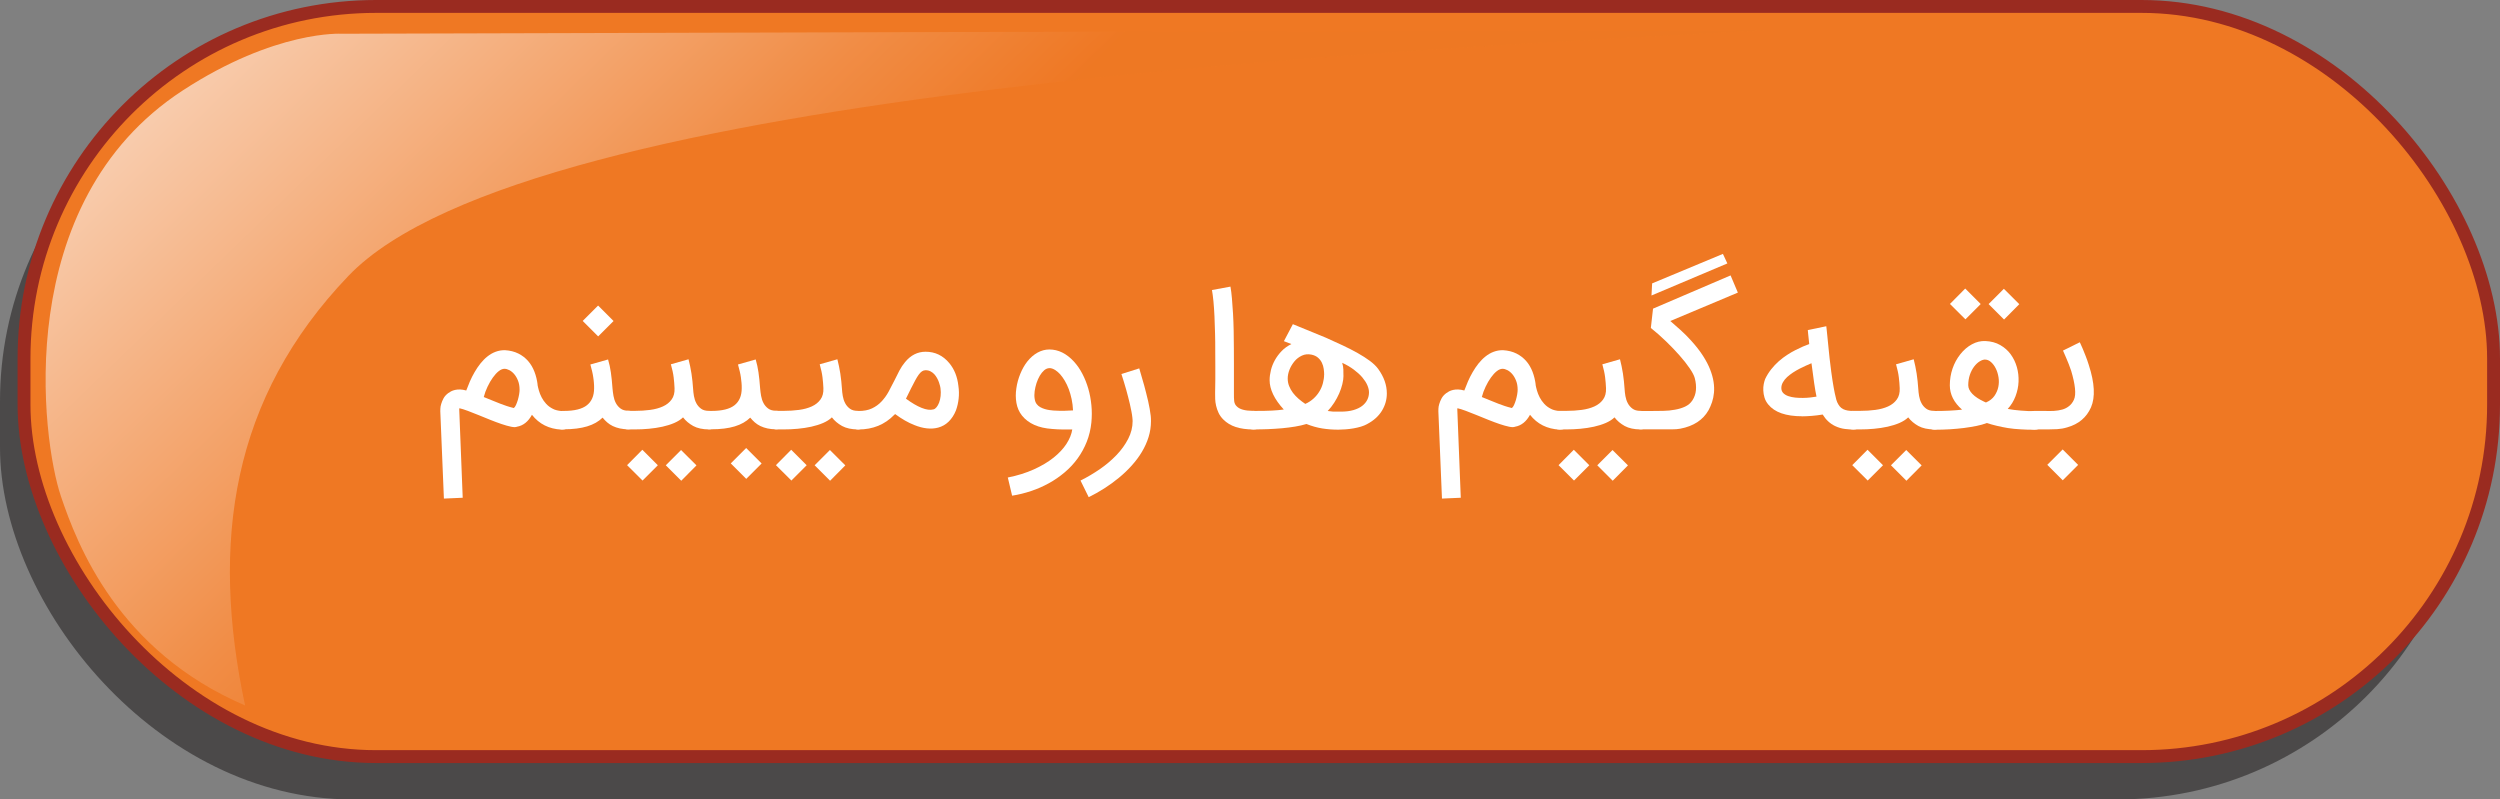 <svg viewBox="0 0 388.15 124.12" xmlns="http://www.w3.org/2000/svg" xmlns:xlink="http://www.w3.org/1999/xlink" id="Layer_1" overflow="hidden"><rect x="0" y="0" width="388.15" height="124.12" fill="#808080" stroke="none"/><defs><linearGradient x1="55.11" y1="-44.59" x2="216.96" y2="122.9" gradientUnits="userSpaceOnUse" id="linear-gradient"><stop offset="0" stop-color="#FFFFFF"/><stop offset="0.14" stop-color="#FAD8C0"/><stop offset="0.39" stop-color="#F2934F"/><stop offset="0.51" stop-color="#EF7823"/></linearGradient></defs><rect x="0" y="7.65" rx="54.66" ry="54.66" width="383.42" height="116.47" fill="#231F20" opacity="0.56"/><rect x="3.73" y="1" rx="54.66" ry="54.66" width="383.42" height="116.47" stroke="#9A2B20" stroke-width="2" stroke-miterlimit="10" fill="#EF7823"/><path d="M274.2 4.71C220.56 7.71 82.35 13.35 54.11 42.82 35.98 61.75 32.63 84.1 38.05 109.53 18.29 101.06 12.01 84.58 9.46 77.06 6.49 68.3 1.64 31.48 28.35 14.06 42.84 4.61 53.06 5.24 53.06 5.24 53.06 5.24 229.56 4.71 274.21 4.71Z" fill="url(#linear-gradient)" opacity="0.78"/><g><path d="M83.45 59.71C83.5 59.98 83.57 60.29 83.67 60.64 83.77 60.99 83.91 61.34 84.09 61.69 84.27 62.04 84.5 62.37 84.79 62.69 85.08 63.01 85.42 63.26 85.83 63.47 86.02 63.57 86.22 63.65 86.45 63.7 86.68 63.75 86.92 63.8 87.18 63.82L87.31 63.82C87.52 63.82 87.71 63.86 87.88 63.93 88.06 64 88.21 64.11 88.34 64.24 88.47 64.37 88.57 64.52 88.65 64.7 88.72 64.87 88.76 65.06 88.76 65.26 88.76 65.46 88.72 65.65 88.65 65.82 88.58 65.99 88.47 66.14 88.34 66.28 88.21 66.41 88.05 66.51 87.88 66.59 87.7 66.66 87.51 66.7 87.31 66.7L87.15 66.7C85.24 66.6 83.72 65.84 82.59 64.4 82.01 65.46 81.24 66.08 80.28 66.25 80.07 66.34 79.76 66.34 79.34 66.25 78.92 66.16 78.43 66.03 77.88 65.84 77.33 65.65 76.75 65.44 76.13 65.19 75.51 64.94 74.9 64.69 74.31 64.45 73.72 64.21 73.16 63.99 72.63 63.79 72.1 63.59 71.67 63.46 71.32 63.38 71.32 63.41 71.32 63.44 71.31 63.48 71.31 63.51 71.3 63.55 71.3 63.57L71.84 77.28 68.92 77.41 68.36 63.85C68.36 63.79 68.36 63.66 68.37 63.45 68.37 63.24 68.42 62.99 68.5 62.72 68.58 62.44 68.7 62.15 68.86 61.85 69.02 61.55 69.26 61.29 69.57 61.05 69.7 60.95 69.85 60.86 70.03 60.76 70.21 60.67 70.42 60.59 70.65 60.54 70.88 60.49 71.14 60.46 71.43 60.47 71.72 60.48 72.04 60.53 72.39 60.63 72.56 60.17 72.75 59.7 72.96 59.21 73.17 58.72 73.42 58.24 73.69 57.77 73.96 57.3 74.26 56.86 74.59 56.44 74.92 56.03 75.28 55.66 75.67 55.35 76.06 55.04 76.48 54.79 76.94 54.62 77.4 54.45 77.88 54.36 78.41 54.37 79.19 54.42 79.88 54.59 80.48 54.89 81.08 55.19 81.58 55.58 82 56.06 82.42 56.54 82.74 57.1 82.98 57.72 83.22 58.34 83.38 59.01 83.47 59.71ZM75.1 61.64C75.72 61.88 76.23 62.09 76.63 62.26 77.04 62.43 77.4 62.58 77.73 62.7 78.06 62.82 78.37 62.93 78.68 63.04 78.99 63.14 79.35 63.25 79.77 63.35 79.89 63.27 80 63.12 80.11 62.88 80.22 62.64 80.31 62.38 80.4 62.1 80.48 61.81 80.55 61.52 80.6 61.23 80.65 60.94 80.67 60.7 80.67 60.51 80.67 59.98 80.59 59.52 80.43 59.11 80.27 58.7 80.07 58.36 79.84 58.09 79.61 57.82 79.35 57.61 79.08 57.47 78.81 57.33 78.56 57.26 78.33 57.26 78.06 57.26 77.76 57.37 77.44 57.62 77.12 57.87 76.82 58.2 76.52 58.62 76.22 59.03 75.95 59.51 75.7 60.03 75.45 60.55 75.25 61.09 75.11 61.64Z" fill="#FFFFFF"/><path d="M85.87 65.24C85.87 64.84 86.01 64.5 86.28 64.22 86.55 63.94 86.9 63.8 87.31 63.8L87.56 63.8C89.2 63.8 90.39 63.5 91.13 62.91 91.87 62.32 92.24 61.44 92.24 60.28 92.24 60.01 92.24 59.73 92.21 59.45 92.19 59.17 92.16 58.88 92.11 58.58 92.07 58.28 92.01 57.97 91.93 57.64 91.86 57.31 91.77 56.96 91.66 56.59L94.41 55.81C94.51 56.15 94.59 56.48 94.66 56.8 94.73 57.12 94.79 57.45 94.84 57.8 94.89 58.15 94.94 58.53 94.98 58.94 95.02 59.35 95.06 59.81 95.1 60.33 95.13 60.69 95.18 61.07 95.25 61.47 95.32 61.87 95.44 62.24 95.62 62.58 95.8 62.92 96.04 63.2 96.35 63.43 96.66 63.66 97.06 63.77 97.56 63.77 97.76 63.77 97.94 63.81 98.12 63.88 98.3 63.95 98.45 64.06 98.58 64.19 98.71 64.32 98.82 64.48 98.89 64.65 98.96 64.82 99.01 65.01 99.01 65.21 99.01 65.42 98.97 65.6 98.89 65.77 98.81 65.94 98.71 66.09 98.58 66.23 98.45 66.36 98.3 66.46 98.13 66.54 97.96 66.61 97.78 66.65 97.58 66.65 97.09 66.65 96.64 66.61 96.24 66.52 95.84 66.43 95.47 66.31 95.14 66.15 94.81 65.99 94.52 65.8 94.26 65.57 94 65.34 93.77 65.1 93.56 64.84 92.94 65.45 92.15 65.9 91.16 66.2 90.17 66.5 88.97 66.65 87.55 66.65L87.3 66.65C86.89 66.65 86.55 66.51 86.27 66.24 85.99 65.97 85.86 65.62 85.86 65.21ZM95.26 49.84 92.87 52.23 90.47 49.83 92.86 47.44 95.26 49.84Z" fill="#FFFFFF"/><path d="M96.04 65.24C96.04 64.83 96.18 64.49 96.45 64.21 96.72 63.93 97.07 63.79 97.48 63.79L98.59 63.79C99.41 63.79 100.2 63.74 100.95 63.64 101.7 63.54 102.36 63.36 102.93 63.1 103.5 62.84 103.95 62.48 104.28 62.02 104.61 61.57 104.76 60.98 104.73 60.27 104.71 59.72 104.66 59.16 104.59 58.57 104.52 57.98 104.37 57.32 104.16 56.56L106.9 55.78C106.99 56.12 107.07 56.48 107.15 56.86 107.23 57.24 107.3 57.62 107.36 58.01 107.42 58.4 107.47 58.79 107.51 59.19 107.55 59.58 107.59 59.97 107.61 60.35 107.63 60.71 107.67 61.09 107.74 61.49 107.81 61.89 107.93 62.26 108.11 62.6 108.29 62.94 108.53 63.22 108.84 63.45 109.15 63.68 109.55 63.79 110.05 63.79 110.46 63.79 110.81 63.93 111.09 64.2 111.37 64.47 111.51 64.82 111.51 65.23 111.51 65.44 111.47 65.62 111.39 65.79 111.31 65.96 111.21 66.11 111.08 66.25 110.95 66.38 110.8 66.48 110.63 66.56 110.46 66.63 110.28 66.67 110.08 66.67 109.09 66.67 108.28 66.49 107.63 66.14 106.99 65.78 106.46 65.34 106.05 64.8 105.7 65.14 105.24 65.43 104.69 65.67 104.13 65.91 103.52 66.1 102.85 66.25 102.18 66.4 101.48 66.5 100.75 66.57 100.02 66.64 99.3 66.67 98.6 66.67L97.49 66.67C97.08 66.67 96.74 66.53 96.46 66.26 96.18 65.99 96.05 65.64 96.05 65.23ZM102.13 72.24 99.76 74.61 97.36 72.22 99.73 69.83 102.13 72.23ZM108.14 72.25 105.77 74.64 103.37 72.24 105.74 69.87 108.14 72.26Z" fill="#FFFFFF"/><path d="M108.79 65.24C108.79 64.84 108.93 64.5 109.2 64.22 109.47 63.94 109.82 63.8 110.23 63.8L110.48 63.8C112.12 63.8 113.31 63.5 114.05 62.91 114.79 62.32 115.16 61.44 115.16 60.28 115.16 60.01 115.16 59.73 115.13 59.45 115.11 59.17 115.08 58.88 115.03 58.58 114.99 58.28 114.93 57.97 114.85 57.64 114.78 57.31 114.69 56.96 114.58 56.59L117.33 55.81C117.43 56.15 117.51 56.48 117.58 56.8 117.65 57.12 117.71 57.45 117.76 57.8 117.81 58.15 117.86 58.53 117.9 58.94 117.94 59.35 117.98 59.81 118.02 60.33 118.05 60.69 118.1 61.07 118.17 61.47 118.24 61.87 118.36 62.24 118.54 62.58 118.72 62.92 118.96 63.2 119.27 63.43 119.58 63.66 119.98 63.77 120.48 63.77 120.68 63.77 120.86 63.81 121.04 63.88 121.22 63.95 121.37 64.06 121.5 64.19 121.63 64.32 121.74 64.48 121.81 64.65 121.88 64.82 121.93 65.01 121.93 65.21 121.93 65.42 121.89 65.6 121.81 65.77 121.73 65.94 121.63 66.09 121.5 66.23 121.37 66.36 121.22 66.46 121.05 66.54 120.88 66.61 120.7 66.65 120.5 66.65 120.01 66.65 119.56 66.61 119.16 66.52 118.76 66.43 118.39 66.31 118.06 66.15 117.73 65.99 117.44 65.8 117.18 65.57 116.92 65.34 116.69 65.1 116.48 64.84 115.86 65.45 115.07 65.9 114.08 66.2 113.09 66.5 111.89 66.65 110.47 66.65L110.22 66.65C109.81 66.65 109.47 66.51 109.19 66.24 108.91 65.97 108.78 65.62 108.78 65.21ZM118.25 71.96 115.86 74.35 113.46 71.95 115.85 69.56 118.25 71.96Z" fill="#FFFFFF"/><path d="M119.15 65.24C119.15 64.83 119.29 64.49 119.56 64.21 119.83 63.93 120.18 63.79 120.59 63.79L121.7 63.79C122.52 63.79 123.31 63.74 124.06 63.64 124.81 63.54 125.47 63.36 126.04 63.1 126.61 62.84 127.06 62.48 127.39 62.02 127.72 61.57 127.87 60.98 127.84 60.27 127.82 59.72 127.77 59.16 127.7 58.57 127.63 57.98 127.48 57.32 127.27 56.56L130.01 55.78C130.1 56.12 130.18 56.48 130.26 56.86 130.34 57.24 130.41 57.62 130.47 58.01 130.53 58.4 130.58 58.79 130.62 59.19 130.66 59.58 130.7 59.97 130.72 60.35 130.74 60.71 130.78 61.09 130.85 61.49 130.92 61.89 131.04 62.26 131.22 62.6 131.4 62.94 131.64 63.22 131.95 63.45 132.26 63.68 132.66 63.79 133.16 63.79 133.57 63.79 133.92 63.93 134.2 64.2 134.48 64.47 134.62 64.82 134.62 65.23 134.62 65.44 134.58 65.62 134.5 65.79 134.42 65.96 134.32 66.11 134.19 66.25 134.06 66.38 133.91 66.48 133.74 66.56 133.57 66.63 133.39 66.67 133.19 66.67 132.2 66.67 131.39 66.49 130.74 66.14 130.1 65.78 129.57 65.34 129.16 64.8 128.81 65.14 128.35 65.43 127.8 65.67 127.24 65.91 126.63 66.1 125.96 66.25 125.29 66.4 124.59 66.5 123.86 66.57 123.13 66.64 122.41 66.67 121.71 66.67L120.6 66.67C120.19 66.67 119.85 66.53 119.57 66.26 119.29 65.99 119.16 65.64 119.16 65.23ZM125.24 72.24 122.87 74.61 120.47 72.22 122.84 69.83 125.24 72.23ZM131.25 72.25 128.88 74.64 126.48 72.24 128.85 69.87 131.25 72.26Z" fill="#FFFFFF"/><path d="M131.87 65.24C131.87 64.84 132.01 64.5 132.28 64.24 132.55 63.97 132.89 63.83 133.29 63.81L133.3 63.81C134.12 63.81 134.81 63.68 135.38 63.41 135.95 63.14 136.44 62.79 136.86 62.34 137.28 61.89 137.65 61.39 137.96 60.82 138.27 60.25 138.58 59.66 138.88 59.05 139.13 58.52 139.39 58.02 139.64 57.54 139.89 57.06 140.19 56.62 140.52 56.22 141.4 55.15 142.46 54.61 143.71 54.61 145.18 54.61 146.41 55.2 147.39 56.38 148.17 57.32 148.64 58.49 148.8 59.91 148.9 60.58 148.91 61.24 148.84 61.89 148.77 62.54 148.63 63.14 148.42 63.72 148.14 64.42 147.76 65 147.29 65.46 146.82 65.92 146.28 66.22 145.66 66.39 144.57 66.68 143.33 66.55 141.95 65.99 141 65.62 140.01 65.05 138.98 64.29 138.91 64.36 138.86 64.4 138.83 64.42 137.37 65.92 135.53 66.68 133.29 66.68L133.28 66.68C132.88 66.68 132.54 66.54 132.27 66.26 132 65.98 131.86 65.64 131.86 65.24ZM140.67 61.91C141.56 62.56 142.37 63.04 143.1 63.33 143.83 63.62 144.44 63.7 144.93 63.56 145.1 63.52 145.26 63.41 145.41 63.22 145.56 63.03 145.7 62.8 145.81 62.5 145.92 62.2 146 61.87 146.04 61.49 146.08 61.11 146.08 60.7 146.02 60.26 146.02 60.19 145.99 60.07 145.95 59.91 145.91 59.75 145.85 59.56 145.78 59.35 145.71 59.14 145.61 58.93 145.49 58.71 145.37 58.49 145.23 58.29 145.07 58.11 144.9 57.93 144.71 57.78 144.48 57.66 144.25 57.54 144 57.48 143.7 57.48 143.5 57.48 143.32 57.54 143.15 57.65 142.98 57.76 142.81 57.94 142.64 58.17 142.47 58.4 142.29 58.7 142.1 59.05 141.91 59.4 141.69 59.82 141.45 60.3L140.66 61.9Z" fill="#FFFFFF"/><path d="M156.47 74.14C157.97 73.84 159.32 73.42 160.51 72.88 161.7 72.34 162.72 71.74 163.57 71.06 164.42 70.38 165.09 69.67 165.58 68.91 166.07 68.15 166.37 67.41 166.48 66.68 166.07 66.68 165.58 66.69 165.02 66.68 164.46 66.68 163.91 66.65 163.37 66.6 161.25 66.46 159.68 65.77 158.67 64.52 158.22 63.95 157.94 63.3 157.81 62.56 157.68 61.82 157.68 61.06 157.8 60.28 157.91 59.5 158.12 58.75 158.42 58.02 158.72 57.29 159.08 56.66 159.49 56.14 159.98 55.52 160.52 55.06 161.1 54.74 161.69 54.42 162.29 54.26 162.92 54.26 164.31 54.26 165.58 54.88 166.74 56.14 167.24 56.69 167.68 57.32 168.05 58.04 168.43 58.76 168.73 59.53 168.97 60.35 169.21 61.17 169.36 62.02 169.45 62.91 169.54 63.8 169.53 64.69 169.45 65.58 169.34 66.65 169.1 67.66 168.73 68.59 168.36 69.52 167.89 70.38 167.31 71.18 166.73 71.98 166.07 72.69 165.31 73.33 164.55 73.97 163.74 74.54 162.86 75.02 161.99 75.5 161.07 75.91 160.1 76.23 159.13 76.56 158.15 76.8 157.14 76.96L156.47 74.13ZM162.93 57.16C162.65 57.16 162.38 57.27 162.12 57.49 161.87 57.71 161.64 57.99 161.44 58.33 161.24 58.67 161.07 59.06 160.93 59.48 160.79 59.91 160.7 60.33 160.64 60.74 160.59 61.16 160.58 61.54 160.64 61.9 160.69 62.26 160.8 62.54 160.96 62.74 161.11 62.94 161.29 63.09 161.52 63.22 161.74 63.34 161.98 63.44 162.22 63.51 162.46 63.58 162.71 63.64 162.95 63.67 163.19 63.71 163.4 63.73 163.57 63.74 164.19 63.78 164.75 63.79 165.26 63.78 165.77 63.77 166.22 63.75 166.6 63.72 166.57 63.1 166.5 62.52 166.38 61.96 166.26 61.4 166.11 60.88 165.93 60.4 165.75 59.92 165.54 59.49 165.31 59.1 165.08 58.72 164.84 58.38 164.59 58.1 164.49 58 164.38 57.9 164.26 57.78 164.14 57.67 164.01 57.57 163.86 57.47 163.72 57.38 163.57 57.3 163.41 57.24 163.25 57.18 163.09 57.15 162.92 57.15Z" fill="#FFFFFF"/><path d="M176.87 57.16C177.14 58.07 177.4 58.97 177.65 59.86 177.75 60.24 177.85 60.64 177.96 61.05 178.07 61.46 178.17 61.87 178.26 62.28 178.35 62.69 178.43 63.09 178.5 63.47 178.57 63.86 178.62 64.22 178.66 64.55 178.66 64.66 178.68 64.78 178.69 64.92 178.7 65.06 178.7 65.21 178.7 65.37 178.7 66.22 178.58 67.04 178.33 67.85 178.08 68.66 177.73 69.42 177.29 70.16 176.85 70.9 176.32 71.6 175.71 72.28 175.1 72.96 174.44 73.59 173.72 74.18 173 74.77 172.25 75.32 171.45 75.83 170.65 76.34 169.85 76.79 169.03 77.19L167.76 74.61C168.79 74.1 169.78 73.51 170.75 72.85 171.72 72.18 172.58 71.45 173.34 70.66 174.1 69.87 174.7 69.03 175.16 68.14 175.62 67.25 175.85 66.33 175.85 65.39 175.85 65.34 175.85 65.26 175.84 65.15 175.84 65.04 175.82 64.93 175.81 64.82L175.81 64.82C175.78 64.53 175.73 64.2 175.66 63.85 175.59 63.49 175.51 63.13 175.43 62.75 175.34 62.37 175.25 62 175.15 61.62 175.05 61.24 174.95 60.88 174.86 60.53 174.63 59.71 174.38 58.89 174.11 58.07L176.89 57.19Z" fill="#FFFFFF"/><path d="M194.63 66.68C193.56 66.68 192.64 66.55 191.87 66.3 191.1 66.05 190.46 65.66 189.93 65.13 189.61 64.81 189.36 64.46 189.19 64.09 189.02 63.72 188.89 63.35 188.81 62.99 188.73 62.63 188.68 62.28 188.67 61.96 188.67 61.63 188.66 61.35 188.66 61.12L188.66 60.84C188.66 60.84 188.66 60.65 188.67 60.3 188.67 59.95 188.69 59.49 188.69 58.89 188.69 58.3 188.69 57.62 188.69 56.85 188.69 56.08 188.69 55.26 188.68 54.4 188.68 53.56 188.68 52.69 188.65 51.78 188.62 50.87 188.6 49.99 188.56 49.14 188.52 48.29 188.47 47.51 188.4 46.79 188.33 46.07 188.25 45.48 188.17 45.03L191.04 44.5C191.13 45 191.21 45.61 191.27 46.33 191.33 47.05 191.39 47.84 191.44 48.69 191.49 49.54 191.52 50.43 191.54 51.35 191.56 52.27 191.57 53.17 191.57 54.05 191.57 54.91 191.58 55.73 191.58 56.53L191.58 58.64C191.58 59.26 191.58 59.76 191.58 60.16 191.58 60.56 191.58 60.8 191.58 60.88L191.58 61.14C191.58 61.57 191.58 61.95 191.62 62.28 191.66 62.61 191.79 62.88 192.02 63.09 192.46 63.55 193.29 63.78 194.51 63.79L194.64 63.79C194.84 63.79 195.02 63.83 195.2 63.91 195.38 63.99 195.53 64.09 195.66 64.22 195.79 64.35 195.9 64.51 195.97 64.68 196.04 64.85 196.09 65.04 196.09 65.24 196.09 65.65 195.95 65.99 195.67 66.27 195.39 66.55 195.05 66.68 194.64 66.68Z" fill="#FFFFFF"/><path d="M193.07 65.23C193.07 65.03 193.11 64.85 193.19 64.68 193.27 64.51 193.38 64.36 193.51 64.22 193.65 64.09 193.81 63.99 193.99 63.91 194.17 63.84 194.36 63.8 194.57 63.8L194.7 63.8C195.29 63.8 195.8 63.8 196.25 63.79 196.7 63.78 197.1 63.77 197.46 63.75 197.82 63.73 198.15 63.71 198.45 63.68 198.75 63.65 199.04 63.62 199.32 63.58 198.59 62.79 198.04 62.01 197.67 61.24 197.3 60.47 197.12 59.73 197.12 59.02 197.12 58.53 197.19 58.02 197.32 57.48 197.45 56.94 197.66 56.42 197.94 55.91 198.22 55.41 198.57 54.94 198.99 54.5 199.41 54.07 199.91 53.71 200.5 53.42L199.34 52.97 200.73 50.33 205.83 52.42C206.74 52.82 207.61 53.22 208.46 53.62 209.31 54.02 210.09 54.42 210.8 54.82 211.51 55.22 212.15 55.63 212.7 56.04 213.25 56.45 213.67 56.86 213.97 57.27 214.87 58.51 215.32 59.78 215.32 61.08 215.32 62.04 215.07 62.93 214.56 63.77 214.05 64.6 213.29 65.3 212.26 65.84L212.27 65.84C212 65.99 211.67 66.13 211.3 66.24 210.93 66.35 210.54 66.44 210.14 66.51 209.74 66.58 209.33 66.63 208.92 66.66 208.51 66.69 208.13 66.71 207.79 66.71 206.93 66.71 206.1 66.65 205.29 66.52 204.48 66.39 203.67 66.16 202.84 65.83 202.32 65.99 201.74 66.12 201.09 66.23 200.44 66.34 199.76 66.42 199.05 66.49 198.34 66.55 197.61 66.6 196.87 66.63 196.13 66.66 195.41 66.67 194.72 66.67L194.59 66.67C194.38 66.67 194.19 66.63 194.01 66.56 193.83 66.49 193.67 66.38 193.53 66.25 193.39 66.12 193.29 65.96 193.21 65.79 193.13 65.62 193.09 65.42 193.09 65.22ZM205.59 58.2C205.59 57.91 205.57 57.6 205.52 57.27 205.48 56.94 205.38 56.63 205.24 56.33 205.1 56.03 204.9 55.77 204.64 55.54 204.38 55.31 204.04 55.15 203.62 55.06 203.08 54.95 202.59 55 202.14 55.21 201.69 55.42 201.3 55.71 200.98 56.1 200.66 56.49 200.4 56.91 200.21 57.39 200.02 57.87 199.93 58.33 199.93 58.77 199.93 59.18 200 59.57 200.15 59.94 200.3 60.31 200.49 60.66 200.74 60.99 200.99 61.32 201.28 61.62 201.61 61.91 201.94 62.2 202.29 62.46 202.66 62.71 203.16 62.49 203.59 62.2 203.96 61.86 204.33 61.52 204.63 61.15 204.87 60.74 205.11 60.34 205.29 59.91 205.4 59.47 205.51 59.03 205.58 58.61 205.58 58.2ZM208.59 58.32C208.59 58.73 208.53 59.17 208.41 59.65 208.29 60.13 208.13 60.61 207.92 61.09 207.71 61.57 207.45 62.05 207.15 62.52 206.85 62.99 206.51 63.42 206.14 63.81 206.45 63.86 206.71 63.89 206.92 63.9 207.13 63.91 207.32 63.91 207.49 63.91L208.19 63.91C208.93 63.91 209.58 63.83 210.13 63.67 210.68 63.51 211.14 63.29 211.49 63.02 211.84 62.75 212.11 62.43 212.29 62.06 212.47 61.69 212.55 61.31 212.55 60.91 212.55 60.57 212.46 60.2 212.29 59.8 212.12 59.4 211.85 59 211.51 58.59 211.16 58.18 210.73 57.79 210.21 57.4 209.69 57.01 209.09 56.65 208.39 56.33 208.5 56.7 208.56 57.05 208.57 57.38 208.58 57.71 208.58 58.02 208.58 58.32Z" fill="#FFFFFF"/><path d="M238.41 59.71C238.46 59.98 238.53 60.29 238.63 60.64 238.73 60.99 238.87 61.34 239.05 61.69 239.23 62.04 239.46 62.37 239.75 62.69 240.04 63.01 240.38 63.26 240.79 63.47 240.98 63.57 241.18 63.65 241.41 63.7 241.64 63.75 241.88 63.8 242.14 63.82L242.27 63.82C242.48 63.82 242.67 63.86 242.84 63.93 243.02 64 243.17 64.11 243.3 64.24 243.43 64.37 243.53 64.52 243.61 64.7 243.68 64.87 243.72 65.06 243.72 65.26 243.72 65.46 243.68 65.65 243.61 65.82 243.54 65.99 243.43 66.14 243.3 66.28 243.17 66.41 243.01 66.51 242.84 66.59 242.66 66.66 242.47 66.7 242.27 66.7L242.11 66.7C240.2 66.6 238.68 65.84 237.55 64.4 236.97 65.46 236.2 66.08 235.24 66.25 235.03 66.34 234.72 66.34 234.3 66.25 233.88 66.16 233.39 66.03 232.84 65.84 232.29 65.65 231.71 65.44 231.09 65.19 230.47 64.94 229.86 64.69 229.27 64.45 228.68 64.21 228.12 63.99 227.59 63.79 227.06 63.59 226.63 63.46 226.28 63.38 226.28 63.41 226.28 63.44 226.27 63.48 226.27 63.51 226.26 63.55 226.26 63.57L226.8 77.28 223.88 77.41 223.32 63.85C223.32 63.79 223.32 63.66 223.33 63.45 223.33 63.24 223.38 62.99 223.46 62.72 223.54 62.44 223.66 62.15 223.82 61.85 223.98 61.55 224.22 61.29 224.53 61.05 224.66 60.95 224.81 60.86 224.99 60.76 225.17 60.67 225.38 60.59 225.61 60.54 225.84 60.49 226.1 60.46 226.39 60.47 226.68 60.48 227 60.53 227.35 60.63 227.52 60.17 227.71 59.7 227.92 59.21 228.13 58.72 228.38 58.24 228.65 57.77 228.92 57.3 229.22 56.86 229.55 56.44 229.88 56.03 230.24 55.66 230.63 55.35 231.02 55.04 231.44 54.79 231.9 54.62 232.36 54.45 232.84 54.36 233.37 54.37 234.15 54.42 234.84 54.59 235.44 54.89 236.04 55.19 236.54 55.58 236.96 56.06 237.38 56.54 237.7 57.1 237.94 57.72 238.18 58.34 238.34 59.01 238.43 59.71ZM230.06 61.64C230.68 61.88 231.19 62.09 231.59 62.26 232 62.43 232.36 62.58 232.69 62.7 233.02 62.82 233.33 62.93 233.64 63.04 233.95 63.14 234.31 63.25 234.73 63.35 234.85 63.27 234.96 63.12 235.07 62.88 235.18 62.64 235.27 62.38 235.36 62.1 235.44 61.81 235.51 61.52 235.56 61.23 235.61 60.94 235.63 60.7 235.63 60.51 235.63 59.98 235.55 59.52 235.39 59.11 235.23 58.7 235.03 58.36 234.8 58.09 234.57 57.82 234.31 57.61 234.04 57.47 233.77 57.33 233.52 57.26 233.29 57.26 233.02 57.26 232.72 57.37 232.4 57.62 232.08 57.87 231.78 58.2 231.48 58.62 231.18 59.03 230.91 59.51 230.66 60.03 230.41 60.55 230.21 61.09 230.07 61.64Z" fill="#FFFFFF"/><path d="M240.66 65.24C240.66 64.83 240.8 64.49 241.07 64.21 241.34 63.93 241.69 63.79 242.1 63.79L243.21 63.79C244.03 63.79 244.82 63.74 245.57 63.64 246.32 63.54 246.98 63.36 247.55 63.1 248.12 62.84 248.57 62.48 248.9 62.02 249.23 61.57 249.38 60.98 249.35 60.27 249.33 59.72 249.28 59.16 249.21 58.57 249.14 57.98 248.99 57.32 248.78 56.56L251.52 55.78C251.61 56.12 251.69 56.48 251.77 56.86 251.85 57.24 251.92 57.62 251.98 58.01 252.04 58.4 252.09 58.79 252.13 59.19 252.17 59.58 252.21 59.97 252.23 60.35 252.25 60.71 252.29 61.09 252.36 61.49 252.43 61.89 252.55 62.26 252.73 62.6 252.91 62.94 253.15 63.22 253.46 63.45 253.77 63.68 254.17 63.79 254.67 63.79 255.08 63.79 255.43 63.93 255.71 64.2 255.99 64.47 256.13 64.82 256.13 65.23 256.13 65.44 256.09 65.62 256.01 65.79 255.93 65.96 255.83 66.11 255.7 66.25 255.57 66.38 255.42 66.48 255.25 66.56 255.08 66.63 254.9 66.67 254.7 66.67 253.71 66.67 252.9 66.49 252.25 66.14 251.61 65.78 251.08 65.34 250.67 64.8 250.32 65.14 249.86 65.43 249.31 65.67 248.75 65.91 248.14 66.1 247.47 66.25 246.8 66.4 246.1 66.5 245.37 66.57 244.64 66.64 243.92 66.67 243.22 66.67L242.11 66.67C241.7 66.67 241.36 66.53 241.08 66.26 240.8 65.99 240.67 65.64 240.67 65.23ZM246.75 72.24 244.38 74.61 241.98 72.22 244.35 69.83 246.75 72.23ZM252.76 72.25 250.39 74.64 247.99 72.24 250.36 69.87 252.76 72.26Z" fill="#FFFFFF"/><path d="M253.28 65.26C253.28 64.85 253.43 64.51 253.72 64.23 254.01 63.95 254.39 63.81 254.86 63.81L256.4 63.81C256.99 63.81 257.6 63.81 258.23 63.79 258.86 63.78 259.47 63.72 260.05 63.61 260.63 63.51 261.16 63.35 261.63 63.13 262.1 62.91 262.48 62.59 262.75 62.18 263.07 61.69 263.26 61.16 263.31 60.58 263.36 60 263.31 59.38 263.13 58.7 263.02 58.3 262.76 57.79 262.33 57.17 261.91 56.55 261.38 55.88 260.76 55.18 260.14 54.47 259.44 53.75 258.67 53 257.9 52.25 257.11 51.56 256.31 50.92L256.65 47.92 268.69 42.76 269.82 45.43 259.33 49.84C259.81 50.25 260.33 50.71 260.9 51.22 261.47 51.73 262.03 52.29 262.58 52.9 263.32 53.72 263.93 54.5 264.41 55.25 264.89 56 265.26 56.71 265.52 57.38 265.78 58.05 265.96 58.69 266.05 59.29 266.14 59.89 266.16 60.46 266.11 60.98 266.06 61.5 265.96 62 265.81 62.44 265.66 62.88 265.48 63.3 265.28 63.67 264.41 65.21 262.94 66.17 260.87 66.56 260.5 66.63 260.07 66.66 259.6 66.66L254.87 66.66C254.4 66.66 254.02 66.52 253.73 66.25 253.44 65.98 253.29 65.64 253.29 65.24ZM268.19 40.9 256.41 45.88 256.51 44 267.5 39.42 268.19 40.9Z" fill="#FFFFFF"/><path d="M279.8 64.63C277.28 64.63 275.53 64.02 274.54 62.8 274.27 62.47 274.07 62.11 273.96 61.74 273.85 61.36 273.78 61 273.77 60.63 273.76 60.26 273.77 59.93 273.84 59.62 273.91 59.31 273.97 59.05 274.06 58.84 274.32 58.29 274.64 57.79 275 57.33 275.36 56.87 275.76 56.46 276.17 56.09 276.59 55.72 277.01 55.4 277.46 55.11 277.9 54.82 278.33 54.57 278.75 54.36 279.17 54.15 279.56 53.96 279.93 53.8 280.3 53.64 280.62 53.52 280.9 53.42 280.82 52.68 280.77 52.13 280.73 51.79 280.7 51.44 280.68 51.26 280.68 51.25L283.55 50.65 283.55 50.65C283.55 50.72 283.58 50.9 283.61 51.18 283.64 51.46 283.67 51.78 283.71 52.15 283.75 52.53 283.79 52.93 283.83 53.35 283.87 53.78 283.92 54.17 283.95 54.54 283.98 54.91 284.02 55.23 284.05 55.51 284.08 55.79 284.1 55.95 284.11 56.02 284.26 57.28 284.39 58.31 284.52 59.11 284.65 59.91 284.76 60.55 284.86 61.02 284.96 61.49 285.04 61.83 285.1 62.04 285.16 62.25 285.21 62.38 285.24 62.44 285.36 62.7 285.49 62.92 285.64 63.1 285.79 63.28 285.97 63.42 286.17 63.52 286.38 63.62 286.61 63.7 286.87 63.74 287.13 63.78 287.44 63.81 287.78 63.81 288.18 63.81 288.52 63.95 288.81 64.22 289.1 64.49 289.23 64.84 289.23 65.25 289.23 65.45 289.19 65.63 289.11 65.81 289.03 65.99 288.93 66.14 288.8 66.27 288.67 66.4 288.51 66.5 288.34 66.58 288.16 66.65 287.98 66.69 287.78 66.69 287.41 66.69 286.97 66.66 286.45 66.6 285.94 66.54 285.43 66.39 284.92 66.15 284.14 65.78 283.49 65.18 282.99 64.36 282.38 64.46 281.82 64.53 281.29 64.57 280.76 64.61 280.26 64.64 279.78 64.64ZM281.24 56.4C281.01 56.5 280.73 56.62 280.41 56.76 280.09 56.9 279.75 57.06 279.41 57.24 279.06 57.42 278.72 57.62 278.38 57.84 278.04 58.06 277.74 58.3 277.47 58.54 277.2 58.79 276.98 59.06 276.82 59.35 276.65 59.64 276.57 59.94 276.57 60.25 276.57 60.56 276.67 60.83 276.87 61.03 277.07 61.23 277.33 61.39 277.65 61.5 277.97 61.61 278.33 61.69 278.73 61.73 279.13 61.77 279.53 61.79 279.94 61.78 280.35 61.78 280.73 61.75 281.1 61.71 281.47 61.67 281.78 61.63 282.03 61.58 281.91 61.01 281.79 60.32 281.67 59.5 281.55 58.68 281.41 57.64 281.25 56.39Z" fill="#FFFFFF"/><path d="M286.26 65.24C286.26 64.83 286.4 64.49 286.67 64.21 286.94 63.93 287.29 63.79 287.7 63.79L288.81 63.79C289.63 63.79 290.42 63.74 291.17 63.64 291.92 63.54 292.58 63.36 293.15 63.1 293.72 62.84 294.17 62.48 294.5 62.02 294.83 61.57 294.98 60.98 294.95 60.27 294.93 59.72 294.88 59.16 294.81 58.57 294.74 57.98 294.59 57.32 294.38 56.56L297.12 55.78C297.21 56.12 297.29 56.48 297.37 56.86 297.45 57.24 297.52 57.62 297.58 58.01 297.64 58.4 297.69 58.79 297.73 59.19 297.77 59.58 297.81 59.97 297.83 60.35 297.85 60.71 297.89 61.09 297.96 61.49 298.03 61.89 298.15 62.26 298.33 62.6 298.51 62.94 298.75 63.22 299.06 63.45 299.37 63.68 299.77 63.79 300.27 63.79 300.68 63.79 301.03 63.93 301.31 64.2 301.59 64.47 301.73 64.82 301.73 65.23 301.73 65.44 301.69 65.62 301.61 65.79 301.53 65.96 301.43 66.11 301.3 66.25 301.17 66.38 301.02 66.48 300.85 66.56 300.68 66.63 300.5 66.67 300.3 66.67 299.31 66.67 298.5 66.49 297.85 66.14 297.21 65.78 296.68 65.34 296.27 64.8 295.92 65.14 295.46 65.43 294.91 65.67 294.35 65.91 293.74 66.1 293.07 66.25 292.4 66.4 291.7 66.5 290.97 66.57 290.24 66.64 289.52 66.67 288.82 66.67L287.71 66.67C287.3 66.67 286.96 66.53 286.68 66.26 286.4 65.99 286.27 65.64 286.27 65.23ZM292.35 72.24 289.98 74.61 287.58 72.22 289.95 69.83 292.35 72.23ZM298.36 72.25 295.99 74.64 293.59 72.24 295.96 69.87 298.36 72.26Z" fill="#FFFFFF"/><path d="M298.95 65.24C298.95 65.03 298.99 64.84 299.06 64.67 299.13 64.5 299.24 64.34 299.37 64.22 299.5 64.1 299.65 63.99 299.82 63.92 299.99 63.85 300.18 63.81 300.38 63.81 300.72 63.81 301.09 63.81 301.49 63.8 301.89 63.79 302.27 63.78 302.65 63.76 303.03 63.74 303.39 63.72 303.74 63.69 304.09 63.66 304.38 63.63 304.63 63.6 303.36 62.49 302.73 61.23 302.73 59.82 302.73 58.91 302.87 58.05 303.15 57.23 303.43 56.41 303.83 55.67 304.36 55 304.89 54.33 305.49 53.82 306.17 53.45 306.85 53.08 307.54 52.92 308.26 52.95 309.13 52.99 309.89 53.19 310.55 53.57 311.21 53.95 311.75 54.42 312.18 55.01 312.61 55.6 312.93 56.26 313.14 57 313.35 57.74 313.43 58.49 313.4 59.26 313.37 60.03 313.21 60.78 312.93 61.52 312.65 62.26 312.25 62.91 311.72 63.49 312.01 63.55 312.34 63.6 312.69 63.64 313.04 63.68 313.4 63.72 313.77 63.75 314.14 63.78 314.51 63.8 314.88 63.82 315.25 63.84 315.6 63.84 315.92 63.84 316.33 63.84 316.67 63.98 316.95 64.25 317.23 64.52 317.37 64.87 317.37 65.28 317.37 65.49 317.33 65.67 317.26 65.84 317.19 66.01 317.08 66.16 316.95 66.3 316.82 66.43 316.66 66.53 316.49 66.61 316.31 66.68 316.12 66.72 315.92 66.72L315.79 66.72C315.49 66.72 315.16 66.72 314.81 66.71 314.46 66.7 314.1 66.68 313.74 66.66 313.38 66.63 313.03 66.61 312.69 66.58 312.35 66.55 312.04 66.51 311.75 66.46 311.16 66.36 310.6 66.25 310.06 66.12 309.52 65.99 308.99 65.85 308.47 65.68 308.01 65.86 307.48 66.01 306.87 66.13 306.26 66.25 305.62 66.36 304.92 66.45 304.22 66.54 303.5 66.6 302.75 66.65 302 66.69 301.25 66.72 300.51 66.72L300.39 66.72C299.98 66.72 299.64 66.58 299.36 66.31 299.08 66.04 298.95 65.69 298.95 65.28ZM307.52 47.21 305.15 49.58 302.75 47.19 305.12 44.8 307.52 47.2ZM308.22 55.82C307.96 55.82 307.67 55.92 307.36 56.11 307.05 56.3 306.77 56.57 306.5 56.92 306.24 57.27 306.02 57.68 305.85 58.17 305.68 58.66 305.59 59.21 305.59 59.81 305.59 60.27 305.81 60.72 306.24 61.17 306.67 61.61 307.3 62.02 308.11 62.39L308.34 62.49C308.92 62.24 309.36 61.89 309.66 61.46 309.96 61.02 310.16 60.56 310.26 60.07 310.36 59.58 310.37 59.08 310.29 58.58 310.21 58.08 310.07 57.62 309.87 57.22 309.67 56.81 309.42 56.48 309.13 56.22 308.84 55.96 308.53 55.83 308.21 55.83ZM313.52 47.22 311.15 49.61 308.75 47.21 311.12 44.84 313.52 47.23Z" fill="#FFFFFF"/><path d="M314.42 65.24C314.42 64.83 314.56 64.49 314.84 64.21 315.12 63.93 315.46 63.8 315.86 63.8L317.37 63.8C317.89 63.82 318.39 63.82 318.86 63.8 319.34 63.77 319.78 63.7 320.18 63.59 320.58 63.48 320.93 63.3 321.24 63.05 321.55 62.81 321.8 62.49 321.99 62.08 322.19 61.66 322.24 61.06 322.16 60.29 322.08 59.51 321.88 58.61 321.57 57.57 321.46 57.26 321.34 56.92 321.2 56.55 321.06 56.18 320.92 55.84 320.78 55.53 320.62 55.16 320.46 54.79 320.3 54.43L322.91 53.14C322.91 53.14 322.96 53.25 323.05 53.44 323.14 53.63 323.26 53.89 323.39 54.21 323.52 54.53 323.68 54.91 323.84 55.33 324.01 55.75 324.16 56.21 324.31 56.68 325.22 59.48 325.33 61.67 324.65 63.24 323.96 64.81 322.73 65.85 320.96 66.35 320.43 66.51 319.92 66.6 319.41 66.63 318.9 66.66 318.44 66.67 318 66.67L315.86 66.67C315.46 66.67 315.12 66.53 314.84 66.26 314.56 65.99 314.42 65.64 314.42 65.23ZM322.65 72.18 320.26 74.57 317.86 72.17 320.25 69.78 322.65 72.18Z" fill="#FFFFFF"/></g></svg>